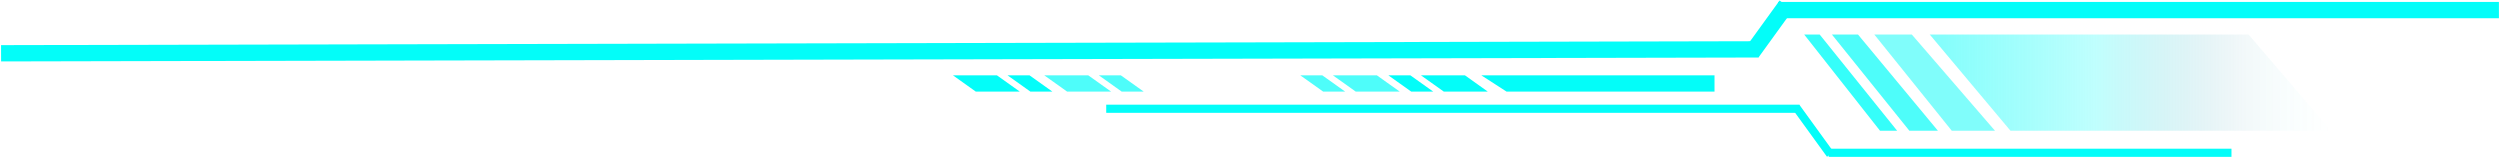 <svg width="1533" height="97" viewBox="0 0 1533 97" fill="none" xmlns="http://www.w3.org/2000/svg">
<line x1="0.659" y1="32.672" x2="1078.33" y2="30.269" stroke="#03FDF9" stroke-width="10"/>
<path d="M640.337 46.187H667.309L681.353 56.186H654.381L640.337 46.187Z" fill="#03FDF9" fill-opacity="0.7"/>
<path d="M673.807 46.187H687.293L701.337 56.187H687.851L673.807 46.187Z" fill="#03FDF9" fill-opacity="0.7"/>
<path d="M858.337 56.187H831.365L817.321 46.187H844.293L858.337 56.187Z" fill="#03FDF9" fill-opacity="0.7"/>
<path d="M824.867 56.186H811.381L797.337 46.187H810.823L824.867 56.186Z" fill="#03FDF9" fill-opacity="0.7"/>
<path d="M584.337 46.187H611.309L625.353 56.186H598.381L584.337 46.187Z" fill="#03FDF9"/>
<path d="M617.807 46.187H631.293L645.337 56.187H631.851L617.807 46.187Z" fill="#03FDF9"/>
<path d="M912.337 56.187H885.365L871.321 46.187H898.293L912.337 56.187Z" fill="#03FDF9"/>
<path d="M878.867 56.186H865.381L851.337 46.187H864.823L878.867 56.186Z" fill="#03FDF9"/>
<line x1="1074.29" y1="32.254" x2="1095.29" y2="3.254" stroke="#03FDF9" stroke-width="10"/>
<line y1="-2.5" x2="35.805" y2="-2.5" transform="matrix(0.587 0.81 0.81 -0.587 1103.34 64.186)" stroke="#03FDF9" stroke-width="5"/>
<path d="M908.337 46.187H1051.34V56.187H923.837L908.337 46.187Z" fill="#03FDF9"/>
<path d="M678.337 64.186H1103.34V69.186H678.337V64.186Z" fill="#03FDF9"/>
<line x1="1121.34" y1="93.686" x2="1368.34" y2="93.686" stroke="#03FDF9" stroke-width="5"/>
<path d="M1183.34 21.186H1378.84L1429.34 80.186H1232.84L1183.34 21.186Z" fill="url(#paint0_linear_698_57)" fill-opacity="0.5"/>
<path d="M1123.34 21.186H1139.34L1188.34 80.186H1170.84L1123.34 21.186Z" fill="#03FDF9" fill-opacity="0.7"/>
<path d="M1149.34 21.186H1172.34L1223.34 80.186H1196.84L1149.34 21.186Z" fill="#03FDF9" fill-opacity="0.5"/>
<path d="M1106.34 21.186H1115.84L1163.34 80.186H1152.84L1106.34 21.186Z" fill="#03FDF9" fill-opacity="0.8"/>
<line x1="1090.34" y1="6.187" x2="1532.34" y2="6.187" stroke="#03FDF9" stroke-width="10"/>
<defs>
<linearGradient id="paint0_linear_698_57" x1="1183.34" y1="50.687" x2="1429.34" y2="50.687" gradientUnits="userSpaceOnUse">
<stop stop-color="#03FDF9"/>
<stop offset="0.419" stop-color="#03FDF9" stop-opacity="0.5"/>
<stop offset="0.784" stop-color="#007696" stop-opacity="0.1"/>
<stop offset="1" stop-color="#03FDF9" stop-opacity="0"/>
</linearGradient>
</defs>
</svg>
